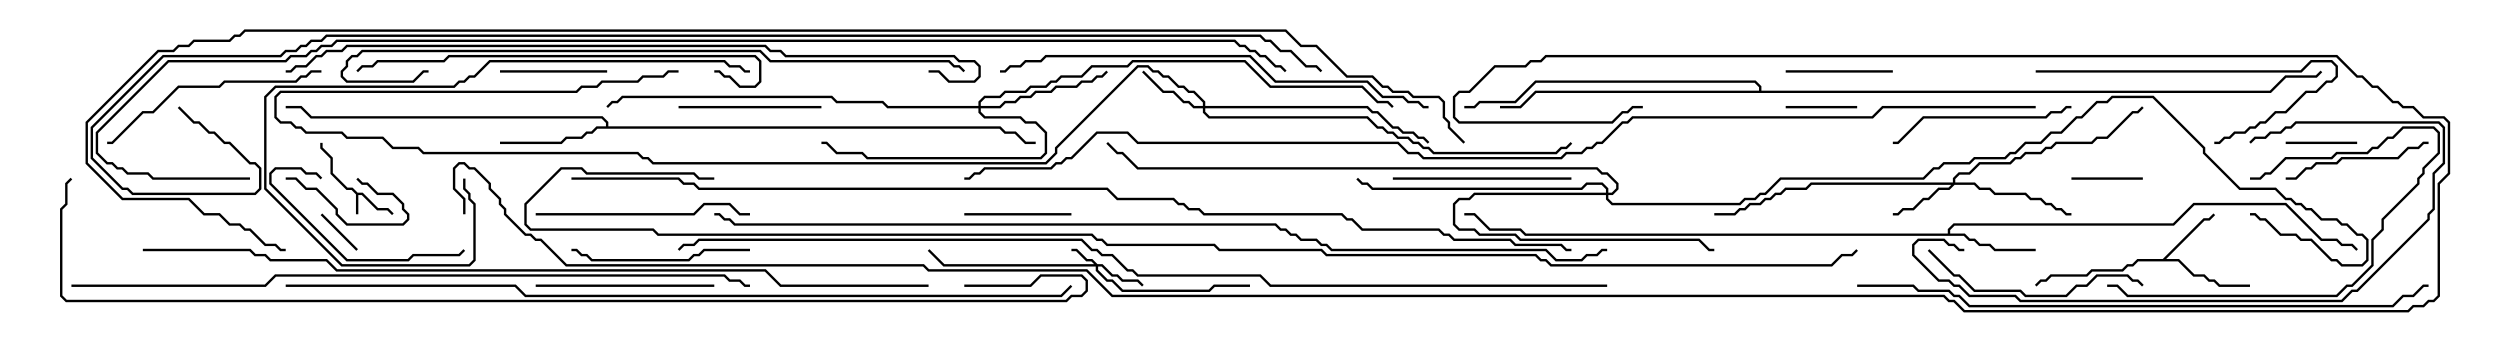 <svg version="1.1" width="105" height="15" xmlns="http://www.w3.org/2000/svg"><path d="M15.021,8.093L15.235,8.093L15.878,8.736L16.306,8.736L16.535,8.965L16.465,9.035L16.265,8.836L15.836,8.836L15.194,8.193L15.05,8.193L15.05,9L14.95,9L14.95,8.164L14.765,7.979L14.551,7.979L13.879,7.306L13.879,6.664L13.45,6.235L13.45,6L13.55,6L13.55,6.194L13.979,6.622L13.979,7.265L14.592,7.879L14.806,7.879z" stroke="none"/><path d="M90.836,10.879L92.551,9.164L92.765,9.164L92.965,8.965L93.035,9.035L92.806,9.264L92.592,9.264L90.978,10.879L91.521,10.879L92.164,11.521L92.592,11.521L92.806,11.736L93.021,11.736L93.235,11.95L94.5,11.95L94.5,12.05L93.194,12.05L92.979,11.836L92.765,11.836L92.551,11.621L92.122,11.621L91.479,10.979L89.806,10.979L89.592,11.193L89.378,11.193L89.164,11.407L87.878,11.407L87.664,11.621L86.164,11.621L85.949,11.836L85.735,11.836L85.535,12.035L85.465,11.965L85.694,11.736L85.908,11.736L86.122,11.521L87.622,11.521L87.836,11.307L89.122,11.307L89.336,11.093L89.551,11.093L89.765,10.879z" stroke="none"/><path d="M81.807,9.807L81.807,9.622L82.051,9.379L91.265,9.379L92.122,8.521L96.021,8.521L97.521,10.021L98.164,10.021L98.378,10.236L98.806,10.236L99.035,10.465L98.965,10.535L98.765,10.336L98.336,10.336L98.122,10.121L97.479,10.121L95.979,8.621L92.164,8.621L91.306,9.479L82.092,9.479L81.907,9.664L81.907,9.807L82.521,9.807L82.735,10.021L82.949,10.021L83.164,10.236L83.592,10.236L83.806,10.45L85.5,10.45L85.5,10.55L83.765,10.55L83.551,10.336L83.122,10.336L82.908,10.121L82.694,10.121L82.479,9.907L64.051,9.907L63.836,9.693L62.551,9.693L61.908,9.05L61.5,9.05L61.5,8.95L61.949,8.95L62.592,9.593L63.878,9.593L64.092,9.807z" stroke="none"/><path d="M25.45,5.307L25.45,5.164L25.265,4.979L13.051,4.979L12.622,4.55L12,4.55L12,4.45L12.664,4.45L13.092,4.879L25.306,4.879L25.55,5.122L25.55,5.307L42.021,5.307L42.235,5.521L42.664,5.521L43.092,5.95L43.5,5.95L43.5,6.05L43.051,6.05L42.622,5.621L42.194,5.621L41.979,5.407L25.092,5.407L24.878,5.621L24.664,5.621L24.449,5.836L23.806,5.836L23.592,6.05L21,6.05L21,5.95L23.551,5.95L23.765,5.736L24.408,5.736L24.622,5.521L24.836,5.521L25.051,5.307z" stroke="none"/><path d="M73.879,3.807L73.879,3.664L73.694,3.479L64.521,3.479L63.664,4.336L62.164,4.336L61.949,4.55L61.5,4.55L61.5,4.45L61.908,4.45L62.122,4.236L63.622,4.236L64.479,3.379L73.735,3.379L73.979,3.622L73.979,3.807L95.336,3.807L95.979,3.164L97.265,3.164L97.465,2.965L97.535,3.035L97.306,3.264L96.021,3.264L95.378,3.907L64.521,3.907L63.878,4.55L63,4.55L63,4.45L63.836,4.45L64.479,3.807z" stroke="none"/><path d="M46.092,11.093L46.306,11.093L46.735,11.521L46.949,11.521L47.164,11.736L47.806,11.736L48.035,11.965L47.965,12.035L47.765,11.836L47.122,11.836L46.908,11.621L46.694,11.621L46.265,11.193L46.121,11.193L46.121,11.336L46.521,11.736L46.735,11.736L47.164,12.164L50.765,12.164L50.979,11.95L52.5,11.95L52.5,12.05L51.021,12.05L50.806,12.264L47.122,12.264L46.694,11.836L46.479,11.836L46.021,11.378L46.021,11.193L39.622,11.193L38.965,10.535L39.035,10.465L39.664,11.093L45.951,11.093L45.836,10.979L45.622,10.979L45.194,10.55L45,10.55L45,10.45L45.235,10.45L45.664,10.879L45.878,10.879z" stroke="none"/><path d="M82.021,7.664L82.021,7.479L82.265,7.236L82.694,7.236L83.122,6.807L84.408,6.807L84.622,6.593L84.836,6.593L85.051,6.379L85.694,6.379L85.908,6.164L86.122,6.164L86.336,5.95L87.836,5.95L88.051,5.736L88.479,5.736L89.551,4.664L89.765,4.664L89.965,4.465L90.035,4.535L89.806,4.764L89.592,4.764L88.521,5.836L88.092,5.836L87.878,6.05L86.378,6.05L86.164,6.264L85.949,6.264L85.735,6.479L85.092,6.479L84.878,6.693L84.664,6.693L84.449,6.907L83.164,6.907L82.735,7.336L82.306,7.336L82.121,7.521L82.121,7.664L82.949,7.664L83.164,7.879L83.592,7.879L83.806,8.093L85.092,8.093L85.306,8.307L85.735,8.307L85.949,8.521L86.164,8.521L86.378,8.736L86.592,8.736L86.806,8.95L87,8.95L87,9.05L86.765,9.05L86.551,8.836L86.336,8.836L86.122,8.621L85.908,8.621L85.694,8.407L85.265,8.407L85.051,8.193L83.765,8.193L83.551,7.979L83.122,7.979L82.908,7.764L82.092,7.764L81.878,7.979L81.449,7.979L81.021,8.407L80.806,8.407L80.378,8.836L79.949,8.836L79.735,9.05L79.5,9.05L79.5,8.95L79.694,8.95L79.908,8.736L80.336,8.736L80.765,8.307L80.979,8.307L81.408,7.879L81.836,7.879L81.951,7.764L76.092,7.764L75.878,7.979L75.021,7.979L74.806,8.193L74.592,8.193L74.378,8.407L74.164,8.407L73.949,8.621L73.521,8.621L73.306,8.836L73.092,8.836L72.878,9.05L72,9.05L72,8.95L72.836,8.95L73.051,8.736L73.265,8.736L73.479,8.521L73.908,8.521L74.122,8.307L74.336,8.307L74.551,8.093L74.765,8.093L74.979,7.879L75.836,7.879L76.051,7.664z" stroke="none"/><path d="M50.521,4.45L50.521,4.306L50.122,3.907L49.908,3.907L49.694,3.693L49.479,3.693L49.051,3.264L48.836,3.264L48.622,3.05L48.408,3.05L48.194,2.836L47.806,2.836L44.407,6.235L44.407,6.449L43.949,6.907L27.408,6.907L27.194,6.693L26.979,6.693L26.765,6.479L17.765,6.479L17.551,6.264L16.479,6.264L16.051,5.836L14.551,5.836L14.336,5.621L12.836,5.621L12.622,5.407L12.408,5.407L12.194,5.193L11.765,5.193L11.521,4.949L11.521,4.051L11.765,3.807L24.194,3.807L24.408,3.593L25.051,3.593L25.265,3.379L26.765,3.379L26.979,3.164L27.836,3.164L28.051,2.95L28.5,2.95L28.5,3.05L28.092,3.05L27.878,3.264L27.021,3.264L26.806,3.479L25.306,3.479L25.092,3.693L24.449,3.693L24.235,3.907L11.806,3.907L11.621,4.092L11.621,4.908L11.806,5.093L12.235,5.093L12.449,5.307L12.664,5.307L12.878,5.521L14.378,5.521L14.592,5.736L16.092,5.736L16.521,6.164L17.592,6.164L17.806,6.379L26.806,6.379L27.021,6.593L27.235,6.593L27.449,6.807L43.908,6.807L44.307,6.408L44.307,6.194L47.765,2.736L48.235,2.736L48.449,2.95L48.664,2.95L48.878,3.164L49.092,3.164L49.521,3.593L49.735,3.593L49.949,3.807L50.164,3.807L50.621,4.265L50.621,4.45L57.449,4.45L57.664,4.664L57.878,4.664L58.521,5.307L58.735,5.307L58.949,5.521L59.378,5.521L59.592,5.736L59.806,5.736L60.035,5.965L59.965,6.035L59.765,5.836L59.551,5.836L59.336,5.621L58.908,5.621L58.694,5.407L58.479,5.407L57.836,4.764L57.622,4.764L57.408,4.55L50.621,4.55L50.621,4.694L50.806,4.879L57.449,4.879L57.878,5.307L58.092,5.307L58.306,5.521L58.521,5.521L58.735,5.736L59.164,5.736L59.378,5.95L59.592,5.95L59.806,6.164L60.021,6.164L60.235,6.379L65.336,6.379L65.551,6.164L65.765,6.164L65.965,5.965L66.035,6.035L65.806,6.264L65.592,6.264L65.378,6.479L60.194,6.479L59.979,6.264L59.765,6.264L59.551,6.05L59.336,6.05L59.122,5.836L58.694,5.836L58.479,5.621L58.265,5.621L58.051,5.407L57.836,5.407L57.408,4.979L50.765,4.979L50.521,4.735L50.521,4.55L50.122,4.55L49.908,4.336L49.694,4.336L49.265,3.907L48.836,3.907L47.965,3.035L48.035,2.965L48.878,3.807L49.306,3.807L49.735,4.236L49.949,4.236L50.164,4.45z" stroke="none"/><path d="M67.45,8.093L67.45,7.949L67.265,7.764L66.664,7.764L66.449,7.979L57.622,7.979L57.408,7.764L57.194,7.764L56.965,7.535L57.035,7.465L57.235,7.664L57.449,7.664L57.664,7.879L66.408,7.879L66.622,7.664L67.306,7.664L67.55,7.908L67.55,8.093L67.694,8.093L67.879,7.908L67.879,7.735L67.479,7.336L67.265,7.336L67.051,7.121L47.765,7.121L47.122,6.479L46.908,6.479L46.465,6.035L46.535,5.965L46.949,6.379L47.164,6.379L47.806,7.021L67.092,7.021L67.306,7.236L67.521,7.236L67.979,7.694L67.979,7.949L67.735,8.193L67.55,8.193L67.55,8.336L67.735,8.521L73.051,8.521L73.265,8.307L73.694,8.307L73.908,8.093L74.122,8.093L74.765,7.45L80.765,7.45L81.194,7.021L81.408,7.021L81.622,6.807L82.694,6.807L82.908,6.593L84.194,6.593L84.408,6.379L84.622,6.379L85.051,5.95L85.694,5.95L86.122,5.521L86.551,5.521L87.194,4.879L87.408,4.879L88.051,4.236L88.479,4.236L88.694,4.021L90.449,4.021L92.621,6.194L92.621,6.408L94.092,7.879L95.592,7.879L96.021,8.307L96.235,8.307L96.449,8.521L96.664,8.521L96.878,8.736L97.092,8.736L97.521,9.164L98.164,9.164L98.378,9.379L98.592,9.379L99.021,9.807L99.235,9.807L99.479,10.051L99.479,10.949L99.235,11.193L98.336,11.193L98.122,10.979L97.908,10.979L97.051,10.121L96.622,10.121L96.408,9.907L95.765,9.907L95.122,9.264L94.908,9.264L94.694,9.05L94.5,9.05L94.5,8.95L94.735,8.95L94.949,9.164L95.164,9.164L95.806,9.807L96.449,9.807L96.664,10.021L97.092,10.021L97.949,10.879L98.164,10.879L98.378,11.093L99.194,11.093L99.379,10.908L99.379,10.092L99.194,9.907L98.979,9.907L98.551,9.479L98.336,9.479L98.122,9.264L97.479,9.264L97.051,8.836L96.836,8.836L96.622,8.621L96.408,8.621L96.194,8.407L95.979,8.407L95.551,7.979L94.051,7.979L92.521,6.449L92.521,6.235L90.408,4.121L88.735,4.121L88.521,4.336L88.092,4.336L87.449,4.979L87.235,4.979L86.592,5.621L86.164,5.621L85.735,6.05L85.092,6.05L84.664,6.479L84.449,6.479L84.235,6.693L82.949,6.693L82.735,6.907L81.664,6.907L81.449,7.121L81.235,7.121L80.806,7.55L74.806,7.55L74.164,8.193L73.949,8.193L73.735,8.407L73.306,8.407L73.092,8.621L67.694,8.621L67.45,8.378L67.45,8.193L61.949,8.193L61.735,8.407L61.306,8.407L61.121,8.592L61.121,9.408L61.306,9.593L61.949,9.593L62.164,9.807L63.664,9.807L63.878,10.021L71.378,10.021L71.806,10.45L72,10.45L72,10.55L71.765,10.55L71.336,10.121L63.836,10.121L63.622,9.907L62.122,9.907L61.908,9.693L61.265,9.693L61.021,9.449L61.021,8.551L61.265,8.307L61.694,8.307L61.908,8.093z" stroke="none"/><path d="M41.093,4.45L41.093,4.265L41.336,4.021L41.979,4.021L42.194,3.807L43.051,3.807L43.265,3.593L43.908,3.593L44.122,3.379L44.336,3.379L44.551,3.164L45.408,3.164L45.836,2.736L47.336,2.736L47.551,2.521L52.306,2.521L53.378,3.593L57.235,3.593L57.878,4.236L58.306,4.236L58.535,4.465L58.465,4.535L58.265,4.336L57.836,4.336L57.194,3.693L53.336,3.693L52.265,2.621L47.592,2.621L47.378,2.836L45.878,2.836L45.449,3.264L44.592,3.264L44.378,3.479L44.164,3.479L43.949,3.693L43.306,3.693L43.092,3.907L42.235,3.907L42.021,4.121L41.378,4.121L41.193,4.306L41.193,4.45L41.979,4.45L42.194,4.236L42.622,4.236L42.836,4.021L43.265,4.021L43.479,3.807L44.122,3.807L44.336,3.593L45.194,3.593L45.408,3.379L45.836,3.379L46.051,3.164L46.265,3.164L46.465,2.965L46.535,3.035L46.306,3.264L46.092,3.264L45.878,3.479L45.449,3.479L45.235,3.693L44.378,3.693L44.164,3.907L43.521,3.907L43.306,4.121L42.878,4.121L42.664,4.336L42.235,4.336L42.021,4.55L41.193,4.55L41.193,4.694L41.378,4.879L42.878,4.879L43.092,5.093L43.521,5.093L43.979,5.551L43.979,6.449L43.735,6.693L36.408,6.693L36.194,6.479L35.122,6.479L34.694,6.05L34.5,6.05L34.5,5.95L34.735,5.95L35.164,6.379L36.235,6.379L36.449,6.593L43.694,6.593L43.879,6.408L43.879,5.592L43.479,5.193L43.051,5.193L42.836,4.979L41.336,4.979L41.093,4.735L41.093,4.55L37.265,4.55L37.051,4.336L35.122,4.336L34.908,4.121L26.164,4.121L25.949,4.336L25.735,4.336L25.535,4.535L25.465,4.465L25.694,4.236L25.908,4.236L26.122,4.021L34.949,4.021L35.164,4.236L37.092,4.236L37.306,4.45z" stroke="none"/><path d="M15.035,10.465L14.965,10.535L13.465,9.035L13.535,8.965z" stroke="none"/><path d="M12,7.55L12,7.45L12.449,7.45L12.878,7.879L13.306,7.879L14.193,8.765L14.193,8.979L14.592,9.379L16.908,9.379L17.093,9.194L17.093,9.021L16.879,8.806L16.879,8.592L16.479,8.193L15.836,8.193L15.408,7.764L15.194,7.764L14.965,7.535L15.035,7.465L15.235,7.664L15.449,7.664L15.878,8.093L16.521,8.093L16.979,8.551L16.979,8.765L17.193,8.979L17.193,9.235L16.949,9.479L14.551,9.479L14.093,9.021L14.093,8.806L13.265,7.979L12.836,7.979L12.408,7.55z" stroke="none"/><path d="M87,7.55L87,7.45L90,7.45L90,7.55z" stroke="none"/><path d="M99,5.95L99,6.05L96,6.05L96,5.95z" stroke="none"/><path d="M75,4.55L75,4.45L78,4.45L78,4.55z" stroke="none"/><path d="M21,3.05L21,2.95L25.5,2.95L25.5,3.05z" stroke="none"/><path d="M79.5,2.95L79.5,3.05L75,3.05L75,2.95z" stroke="none"/><path d="M40.5,9.05L40.5,8.95L45,8.95L45,9.05z" stroke="none"/><path d="M28.5,4.55L28.5,4.45L34.5,4.45L34.5,4.55z" stroke="none"/><path d="M96,7.55L96,7.45L96.408,7.45L96.836,7.021L97.051,7.021L97.265,6.807L98.122,6.807L98.336,6.593L100.694,6.593L101.122,6.164L101.551,6.164L101.765,5.95L102,5.95L102,6.05L101.806,6.05L101.592,6.264L101.164,6.264L100.735,6.693L98.378,6.693L98.164,6.907L97.306,6.907L97.092,7.121L96.878,7.121L96.449,7.55z" stroke="none"/><path d="M13.535,7.465L13.465,7.535L13.265,7.336L12.836,7.336L12.622,7.121L11.592,7.121L11.407,7.306L11.407,7.694L14.592,10.879L17.122,10.879L17.336,10.664L19.265,10.664L19.465,10.465L19.535,10.535L19.306,10.764L17.378,10.764L17.164,10.979L14.551,10.979L11.307,7.735L11.307,7.265L11.551,7.021L12.664,7.021L12.878,7.236L13.306,7.236z" stroke="none"/><path d="M31.5,10.45L31.5,10.55L29.592,10.55L29.378,10.764L29.164,10.764L28.949,10.979L24.836,10.979L24.622,10.764L24.408,10.764L24.194,10.55L24,10.55L24,10.45L24.235,10.45L24.449,10.664L24.664,10.664L24.878,10.879L28.908,10.879L29.122,10.664L29.336,10.664L29.551,10.45z" stroke="none"/><path d="M88.5,12.05L88.5,11.95L88.949,11.95L89.378,12.379L98.122,12.379L98.551,11.95L98.765,11.95L99.593,11.122L99.593,10.051L100.021,9.622L100.021,9.194L101.521,7.694L101.521,7.479L101.736,7.265L101.736,7.051L102.379,6.408L102.379,5.592L102.194,5.407L100.949,5.407L100.521,5.836L100.306,5.836L99.878,6.264L99.664,6.264L99.449,6.479L98.164,6.479L97.949,6.693L96.021,6.693L95.378,7.336L95.164,7.336L94.949,7.55L94.5,7.55L94.5,7.45L94.908,7.45L95.122,7.236L95.336,7.236L95.979,6.593L97.908,6.593L98.122,6.379L99.408,6.379L99.622,6.164L99.836,6.164L100.265,5.736L100.479,5.736L100.908,5.307L102.235,5.307L102.479,5.551L102.479,6.449L101.836,7.092L101.836,7.306L101.621,7.521L101.621,7.735L100.121,9.235L100.121,9.664L99.693,10.092L99.693,11.164L98.806,12.05L98.592,12.05L98.164,12.479L89.336,12.479L88.908,12.05z" stroke="none"/><path d="M58.5,7.55L58.5,7.45L66,7.45L66,7.55z" stroke="none"/><path d="M30,11.95L30,12.05L22.5,12.05L22.5,11.95z" stroke="none"/><path d="M87,4.45L87,4.55L86.806,4.55L86.592,4.764L86.164,4.764L85.949,4.979L80.806,4.979L79.735,6.05L79.5,6.05L79.5,5.95L79.694,5.95L80.765,4.879L85.908,4.879L86.122,4.664L86.551,4.664L86.765,4.45z" stroke="none"/><path d="M85.5,3.05L85.5,2.95L96.622,2.95L97.051,2.521L97.949,2.521L98.193,2.765L98.193,3.235L97.949,3.479L97.735,3.479L97.306,3.907L96.878,3.907L96.021,4.764L95.592,4.764L95.164,5.193L94.949,5.193L94.735,5.407L94.521,5.407L94.306,5.621L93.878,5.621L93.664,5.836L93.449,5.836L93.235,6.05L93,6.05L93,5.95L93.194,5.95L93.408,5.736L93.622,5.736L93.836,5.521L94.265,5.521L94.479,5.307L94.694,5.307L94.908,5.093L95.122,5.093L95.551,4.664L95.979,4.664L96.836,3.807L97.265,3.807L97.694,3.379L97.908,3.379L98.093,3.194L98.093,2.806L97.908,2.621L97.092,2.621L96.664,3.05z" stroke="none"/><path d="M22.5,9.05L22.5,8.95L29.122,8.95L29.551,8.521L30.664,8.521L31.092,8.95L31.5,8.95L31.5,9.05L31.051,9.05L30.622,8.621L29.592,8.621L29.164,9.05z" stroke="none"/><path d="M80.965,10.535L81.035,10.465L82.092,11.521L82.306,11.521L82.949,12.164L84.878,12.164L85.092,12.379L86.765,12.379L87.194,11.95L87.622,11.95L88.051,11.521L89.378,11.521L89.592,11.736L89.806,11.736L90.035,11.965L89.965,12.035L89.765,11.836L89.551,11.836L89.336,11.621L88.092,11.621L87.664,12.05L87.235,12.05L86.806,12.479L85.051,12.479L84.836,12.264L82.908,12.264L82.265,11.621L82.051,11.621z" stroke="none"/><path d="M13.5,2.95L13.5,3.05L13.092,3.05L12.878,3.264L12.664,3.264L12.449,3.479L9.449,3.479L9.235,3.693L7.521,3.693L6.449,4.764L6.021,4.764L4.735,6.05L4.5,6.05L4.5,5.95L4.694,5.95L5.979,4.664L6.408,4.664L7.479,3.593L9.194,3.593L9.408,3.379L12.408,3.379L12.622,3.164L12.836,3.164L13.051,2.95z" stroke="none"/><path d="M19.45,7.5L19.55,7.5L19.55,7.908L19.764,8.122L19.764,8.336L19.979,8.551L19.979,10.949L19.735,11.193L14.336,11.193L11.093,7.949L11.093,4.051L11.551,3.593L19.051,3.593L19.265,3.379L19.479,3.379L19.694,3.164L19.908,3.164L20.551,2.521L30.449,2.521L30.664,2.736L31.092,2.736L31.306,2.95L31.5,2.95L31.5,3.05L31.265,3.05L31.051,2.836L30.622,2.836L30.408,2.621L20.592,2.621L19.949,3.264L19.735,3.264L19.521,3.479L19.306,3.479L19.092,3.693L11.592,3.693L11.193,4.092L11.193,7.908L14.378,11.093L19.694,11.093L19.879,10.908L19.879,8.592L19.664,8.378L19.664,8.164L19.45,7.949z" stroke="none"/><path d="M82.5,10.45L82.5,10.55L82.265,10.55L82.051,10.336L81.836,10.336L81.622,10.121L80.592,10.121L80.407,10.306L80.407,10.694L81.449,11.736L81.878,11.736L82.092,11.95L82.306,11.95L82.735,12.379L84.664,12.379L84.878,12.593L98.336,12.593L98.765,12.164L98.979,12.164L101.95,9.194L101.95,8.979L102.164,8.765L102.164,7.265L102.593,6.836L102.593,5.378L102.408,5.193L96.449,5.193L96.235,5.407L96.021,5.407L95.806,5.621L95.378,5.621L95.164,5.836L94.735,5.836L94.535,6.035L94.465,5.965L94.694,5.736L95.122,5.736L95.336,5.521L95.765,5.521L95.979,5.307L96.194,5.307L96.408,5.093L102.449,5.093L102.693,5.336L102.693,6.878L102.264,7.306L102.264,8.806L102.05,9.021L102.05,9.235L99.021,12.264L98.806,12.264L98.378,12.693L84.836,12.693L84.622,12.479L82.694,12.479L82.265,12.05L82.051,12.05L81.836,11.836L81.408,11.836L80.307,10.735L80.307,10.265L80.551,10.021L81.664,10.021L81.878,10.236L82.092,10.236L82.306,10.45z" stroke="none"/><path d="M15.035,3.035L14.965,2.965L15.194,2.736L15.622,2.736L15.836,2.521L18.622,2.521L18.836,2.307L31.735,2.307L31.979,2.551L31.979,3.449L31.735,3.693L31.051,3.693L30.622,3.264L30.408,3.264L30.194,3.05L30,3.05L30,2.95L30.235,2.95L30.449,3.164L30.664,3.164L31.092,3.593L31.694,3.593L31.879,3.408L31.879,2.592L31.694,2.407L18.878,2.407L18.664,2.621L15.878,2.621L15.664,2.836L15.235,2.836z" stroke="none"/><path d="M60,4.45L60,4.55L59.765,4.55L59.551,4.336L59.122,4.336L58.908,4.121L58.051,4.121L57.408,3.479L53.551,3.479L52.479,2.407L43.949,2.407L43.735,2.621L43.092,2.621L42.878,2.836L42.449,2.836L42.235,3.05L42,3.05L42,2.95L42.194,2.95L42.408,2.736L42.836,2.736L43.051,2.521L43.694,2.521L43.908,2.307L52.521,2.307L53.592,3.379L57.449,3.379L58.092,4.021L58.949,4.021L59.164,4.236L59.592,4.236L59.806,4.45z" stroke="none"/><path d="M40.535,2.965L40.465,3.035L40.265,2.836L40.051,2.836L39.836,2.621L32.336,2.621L31.908,2.193L15.235,2.193L15.021,2.407L14.806,2.407L14.621,2.592L14.621,2.806L14.407,3.021L14.407,3.194L14.592,3.379L17.336,3.379L17.765,2.95L18,2.95L18,3.05L17.806,3.05L17.378,3.479L14.551,3.479L14.307,3.235L14.307,2.979L14.521,2.765L14.521,2.551L14.765,2.307L14.979,2.307L15.194,2.093L31.949,2.093L32.378,2.521L39.878,2.521L40.092,2.736L40.306,2.736z" stroke="none"/><path d="M78,12.05L78,11.95L80.378,11.95L80.592,12.164L81.878,12.164L82.092,12.379L82.306,12.379L82.735,12.807L100.479,12.807L100.908,12.379L101.336,12.379L101.765,11.95L102,11.95L102,12.05L101.806,12.05L101.378,12.479L100.949,12.479L100.521,12.907L82.694,12.907L82.265,12.479L82.051,12.479L81.836,12.264L80.551,12.264L80.336,12.05z" stroke="none"/><path d="M39,3.05L39,2.95L39.449,2.95L39.878,3.379L40.908,3.379L41.093,3.194L41.093,2.806L40.908,2.621L40.265,2.621L40.051,2.407L32.979,2.407L32.765,2.193L32.336,2.193L32.122,1.979L14.592,1.979L14.378,2.193L13.735,2.193L13.521,2.407L13.306,2.407L12.878,2.836L12.449,2.836L12.235,3.05L12,3.05L12,2.95L12.194,2.95L12.408,2.736L12.836,2.736L13.265,2.307L13.479,2.307L13.694,2.093L14.336,2.093L14.551,1.879L32.164,1.879L32.378,2.093L32.806,2.093L33.021,2.307L40.092,2.307L40.306,2.521L40.949,2.521L41.193,2.765L41.193,3.235L40.949,3.479L39.836,3.479L39.408,3.05z" stroke="none"/><path d="M3,12.05L3,11.95L11.122,11.95L11.551,11.521L30.449,11.521L30.664,11.736L31.092,11.736L31.306,11.95L31.5,11.95L31.5,12.05L31.265,12.05L31.051,11.836L30.622,11.836L30.408,11.621L11.592,11.621L11.164,12.05z" stroke="none"/><path d="M12,12.05L12,11.95L21.664,11.95L22.092,12.379L44.551,12.379L44.965,11.965L45.035,12.035L44.592,12.479L22.051,12.479L21.622,12.05z" stroke="none"/><path d="M6,10.55L6,10.45L10.521,10.45L10.735,10.664L11.164,10.664L11.378,10.879L13.735,10.879L14.164,11.307L32.164,11.307L32.806,11.95L39,11.95L39,12.05L32.765,12.05L32.122,11.407L14.122,11.407L13.694,10.979L11.336,10.979L11.122,10.764L10.694,10.764L10.479,10.55z" stroke="none"/><path d="M30,9.05L30,8.95L30.235,8.95L30.449,9.164L30.664,9.164L30.878,9.379L53.592,9.379L53.806,9.593L54.021,9.593L54.235,9.807L54.449,9.807L54.664,10.021L55.306,10.021L55.521,10.236L55.735,10.236L55.949,10.45L64.949,10.45L65.378,10.879L66.408,10.879L66.622,10.664L67.051,10.664L67.265,10.45L67.5,10.45L67.5,10.55L67.306,10.55L67.092,10.764L66.664,10.764L66.449,10.979L65.336,10.979L64.908,10.55L55.908,10.55L55.694,10.336L55.479,10.336L55.265,10.121L54.622,10.121L54.408,9.907L54.194,9.907L53.979,9.693L53.765,9.693L53.551,9.479L30.836,9.479L30.622,9.264L30.408,9.264L30.194,9.05z" stroke="none"/><path d="M40.5,12.05L40.5,11.95L43.265,11.95L43.694,11.521L45.449,11.521L45.693,11.765L45.693,12.235L45.449,12.479L45.021,12.479L44.806,12.693L2.765,12.693L2.521,12.449L2.521,8.765L2.736,8.551L2.736,7.694L2.965,7.465L3.035,7.535L2.836,7.735L2.836,8.592L2.621,8.806L2.621,12.408L2.806,12.593L44.765,12.593L44.979,12.379L45.408,12.379L45.593,12.194L45.593,11.806L45.408,11.621L43.735,11.621L43.306,12.05z" stroke="none"/><path d="M67.5,11.95L67.5,12.05L53.336,12.05L52.908,11.621L47.765,11.621L47.551,11.407L47.336,11.407L46.694,10.764L46.265,10.764L46.051,10.55L45.836,10.55L45.408,10.121L29.378,10.121L29.164,10.336L28.735,10.336L28.535,10.535L28.465,10.465L28.694,10.236L29.122,10.236L29.336,10.021L45.449,10.021L45.878,10.45L46.092,10.45L46.306,10.664L46.735,10.664L47.378,11.307L47.592,11.307L47.806,11.521L52.949,11.521L53.378,11.95z" stroke="none"/><path d="M24,7.55L24,7.45L28.521,7.45L28.735,7.664L29.164,7.664L29.378,7.879L46.521,7.879L46.949,8.307L49.306,8.307L49.521,8.521L49.735,8.521L49.949,8.736L50.378,8.736L50.592,8.95L56.378,8.95L56.592,9.164L56.806,9.164L57.235,9.593L60.449,9.593L60.664,9.807L60.878,9.807L61.092,10.021L63.449,10.021L63.664,10.236L65.592,10.236L65.806,10.45L66,10.45L66,10.55L65.765,10.55L65.551,10.336L63.622,10.336L63.408,10.121L61.051,10.121L60.836,9.907L60.622,9.907L60.408,9.693L57.194,9.693L56.765,9.264L56.551,9.264L56.336,9.05L50.551,9.05L50.336,8.836L49.908,8.836L49.694,8.621L49.479,8.621L49.265,8.407L46.908,8.407L46.479,7.979L29.336,7.979L29.122,7.764L28.694,7.764L28.479,7.55z" stroke="none"/><path d="M10.5,7.45L10.5,7.55L6.408,7.55L6.194,7.336L5.336,7.336L5.122,7.121L4.908,7.121L4.694,6.907L4.479,6.907L4.021,6.449L4.021,5.551L7.051,2.521L11.979,2.521L12.194,2.307L12.836,2.307L13.051,2.093L13.265,2.093L13.479,1.879L13.908,1.879L14.122,1.664L51.878,1.664L52.092,1.879L52.306,1.879L52.521,2.093L52.735,2.093L52.949,2.307L53.164,2.307L53.592,2.736L53.806,2.736L54.035,2.965L53.965,3.035L53.765,2.836L53.551,2.836L53.122,2.407L52.908,2.407L52.694,2.193L52.479,2.193L52.265,1.979L52.051,1.979L51.836,1.764L14.164,1.764L13.949,1.979L13.521,1.979L13.306,2.193L13.092,2.193L12.878,2.407L12.235,2.407L12.021,2.621L7.092,2.621L4.121,5.592L4.121,6.408L4.521,6.807L4.735,6.807L4.949,7.021L5.164,7.021L5.378,7.236L6.235,7.236L6.449,7.45z" stroke="none"/><path d="M85.5,4.45L85.5,4.55L79.092,4.55L78.664,4.979L68.592,4.979L68.378,5.193L68.164,5.193L67.306,6.05L67.092,6.05L66.878,6.264L66.664,6.264L66.449,6.479L65.806,6.479L65.592,6.693L59.765,6.693L59.551,6.479L59.122,6.479L58.694,6.05L47.765,6.05L47.336,5.621L46.092,5.621L45.021,6.693L44.806,6.693L44.592,6.907L44.378,6.907L44.164,7.121L41.378,7.121L41.164,7.336L40.949,7.336L40.735,7.55L40.5,7.55L40.5,7.45L40.694,7.45L40.908,7.236L41.122,7.236L41.336,7.021L44.122,7.021L44.336,6.807L44.551,6.807L44.765,6.593L44.979,6.593L46.051,5.521L47.378,5.521L47.806,5.95L58.735,5.95L59.164,6.379L59.592,6.379L59.806,6.593L65.551,6.593L65.765,6.379L66.408,6.379L66.622,6.164L66.836,6.164L67.051,5.95L67.265,5.95L68.122,5.093L68.336,5.093L68.551,4.879L78.622,4.879L79.051,4.45z" stroke="none"/><path d="M7.465,4.535L7.535,4.465L8.164,5.093L8.378,5.093L8.806,5.521L9.021,5.521L9.449,5.95L9.664,5.95L10.521,6.807L10.735,6.807L10.979,7.051L10.979,7.949L10.735,8.193L5.551,8.193L5.336,7.979L5.122,7.979L3.807,6.664L3.807,5.336L6.836,2.307L11.765,2.307L11.979,2.093L12.408,2.093L12.622,1.879L12.836,1.879L13.051,1.664L13.479,1.664L13.694,1.45L52.949,1.45L53.164,1.664L53.378,1.664L53.806,2.093L54.235,2.093L54.878,2.736L55.306,2.736L55.535,2.965L55.465,3.035L55.265,2.836L54.836,2.836L54.194,2.193L53.765,2.193L53.336,1.764L53.122,1.764L52.908,1.55L13.735,1.55L13.521,1.764L13.092,1.764L12.878,1.979L12.664,1.979L12.449,2.193L12.021,2.193L11.806,2.407L6.878,2.407L3.907,5.378L3.907,6.622L5.164,7.879L5.378,7.879L5.592,8.093L10.694,8.093L10.879,7.908L10.879,7.092L10.694,6.907L10.479,6.907L9.622,6.05L9.408,6.05L8.979,5.621L8.765,5.621L8.336,5.193L8.122,5.193z" stroke="none"/><path d="M30,7.45L30,7.55L29.336,7.55L29.122,7.336L24.622,7.336L24.408,7.121L23.592,7.121L22.121,8.592L22.121,9.408L22.306,9.593L27.449,9.593L27.664,9.807L45.878,9.807L46.092,10.021L46.306,10.021L46.521,10.236L51.021,10.236L51.235,10.45L55.521,10.45L55.735,10.664L64.521,10.664L64.735,10.879L64.949,10.879L65.164,11.093L76.908,11.093L77.336,10.664L77.765,10.664L77.965,10.465L78.035,10.535L77.806,10.764L77.378,10.764L76.949,11.193L65.122,11.193L64.908,10.979L64.694,10.979L64.479,10.764L55.694,10.764L55.479,10.55L51.194,10.55L50.979,10.336L46.479,10.336L46.265,10.121L46.051,10.121L45.836,9.907L27.622,9.907L27.408,9.693L22.265,9.693L22.021,9.449L22.021,8.551L23.551,7.021L24.449,7.021L24.664,7.236L29.164,7.236L29.378,7.45z" stroke="none"/><path d="M19.55,9L19.45,9L19.45,8.378L19.021,7.949L19.021,7.051L19.265,6.807L19.521,6.807L19.735,7.021L19.949,7.021L20.621,7.694L20.621,7.908L21.05,8.336L21.05,8.551L21.264,8.765L21.264,8.979L22.092,9.807L22.306,9.807L22.521,10.021L22.735,10.021L23.806,11.093L38.806,11.093L39.021,11.307L45.664,11.307L46.735,12.379L81.664,12.379L81.878,12.593L82.092,12.593L82.521,13.021L101.122,13.021L101.336,12.807L101.765,12.807L101.979,12.593L102.194,12.593L102.379,12.408L102.379,7.694L102.807,7.265L102.807,5.164L102.622,4.979L101.765,4.979L101.336,4.55L100.908,4.55L100.694,4.336L100.479,4.336L99.836,3.693L99.622,3.693L99.194,3.264L98.979,3.264L98.122,2.407L64.949,2.407L64.735,2.621L64.306,2.621L64.092,2.836L62.806,2.836L61.735,3.907L61.306,3.907L61.121,4.092L61.121,4.908L61.306,5.093L67.694,5.093L68.122,4.664L68.336,4.664L68.551,4.45L69,4.45L69,4.55L68.592,4.55L68.378,4.764L68.164,4.764L67.735,5.193L61.265,5.193L61.021,4.949L61.021,4.051L61.265,3.807L61.694,3.807L62.765,2.736L64.051,2.736L64.265,2.521L64.694,2.521L64.908,2.307L98.164,2.307L99.021,3.164L99.235,3.164L99.664,3.593L99.878,3.593L100.521,4.236L100.735,4.236L100.949,4.45L101.378,4.45L101.806,4.879L102.664,4.879L102.907,5.122L102.907,7.306L102.479,7.735L102.479,12.449L102.235,12.693L102.021,12.693L101.806,12.907L101.378,12.907L101.164,13.121L82.479,13.121L82.051,12.693L81.836,12.693L81.622,12.479L46.694,12.479L45.622,11.407L38.979,11.407L38.765,11.193L23.765,11.193L22.694,10.121L22.479,10.121L22.265,9.907L22.051,9.907L21.164,9.021L21.164,8.806L20.95,8.592L20.95,8.378L20.521,7.949L20.521,7.735L19.908,7.121L19.694,7.121L19.479,6.907L19.306,6.907L19.121,7.092L19.121,7.908L19.55,8.336z" stroke="none"/><path d="M61.535,5.965L61.465,6.035L60.807,5.378L60.807,5.164L60.593,4.949L60.593,4.306L60.408,4.121L59.336,4.121L59.122,3.907L58.479,3.907L58.265,3.693L58.051,3.693L57.622,3.264L56.551,3.264L55.265,1.979L54.622,1.979L53.979,1.336L10.306,1.336L10.092,1.55L9.878,1.55L9.664,1.764L8.164,1.764L7.949,1.979L7.521,1.979L7.306,2.193L6.664,2.193L3.693,5.164L3.693,6.836L5.164,8.307L7.949,8.307L8.592,8.95L9.235,8.95L9.664,9.379L10.092,9.379L10.306,9.593L10.521,9.593L11.164,10.236L11.592,10.236L11.806,10.45L12,10.45L12,10.55L11.765,10.55L11.551,10.336L11.122,10.336L10.479,9.693L10.265,9.693L10.051,9.479L9.622,9.479L9.194,9.05L8.551,9.05L7.908,8.407L5.122,8.407L3.593,6.878L3.593,5.122L6.622,2.093L7.265,2.093L7.479,1.879L7.908,1.879L8.122,1.664L9.622,1.664L9.836,1.45L10.051,1.45L10.265,1.236L54.021,1.236L54.664,1.879L55.306,1.879L56.592,3.164L57.664,3.164L58.092,3.593L58.306,3.593L58.521,3.807L59.164,3.807L59.378,4.021L60.449,4.021L60.693,4.265L60.693,4.908L60.907,5.122L60.907,5.336z" stroke="none"/></svg>